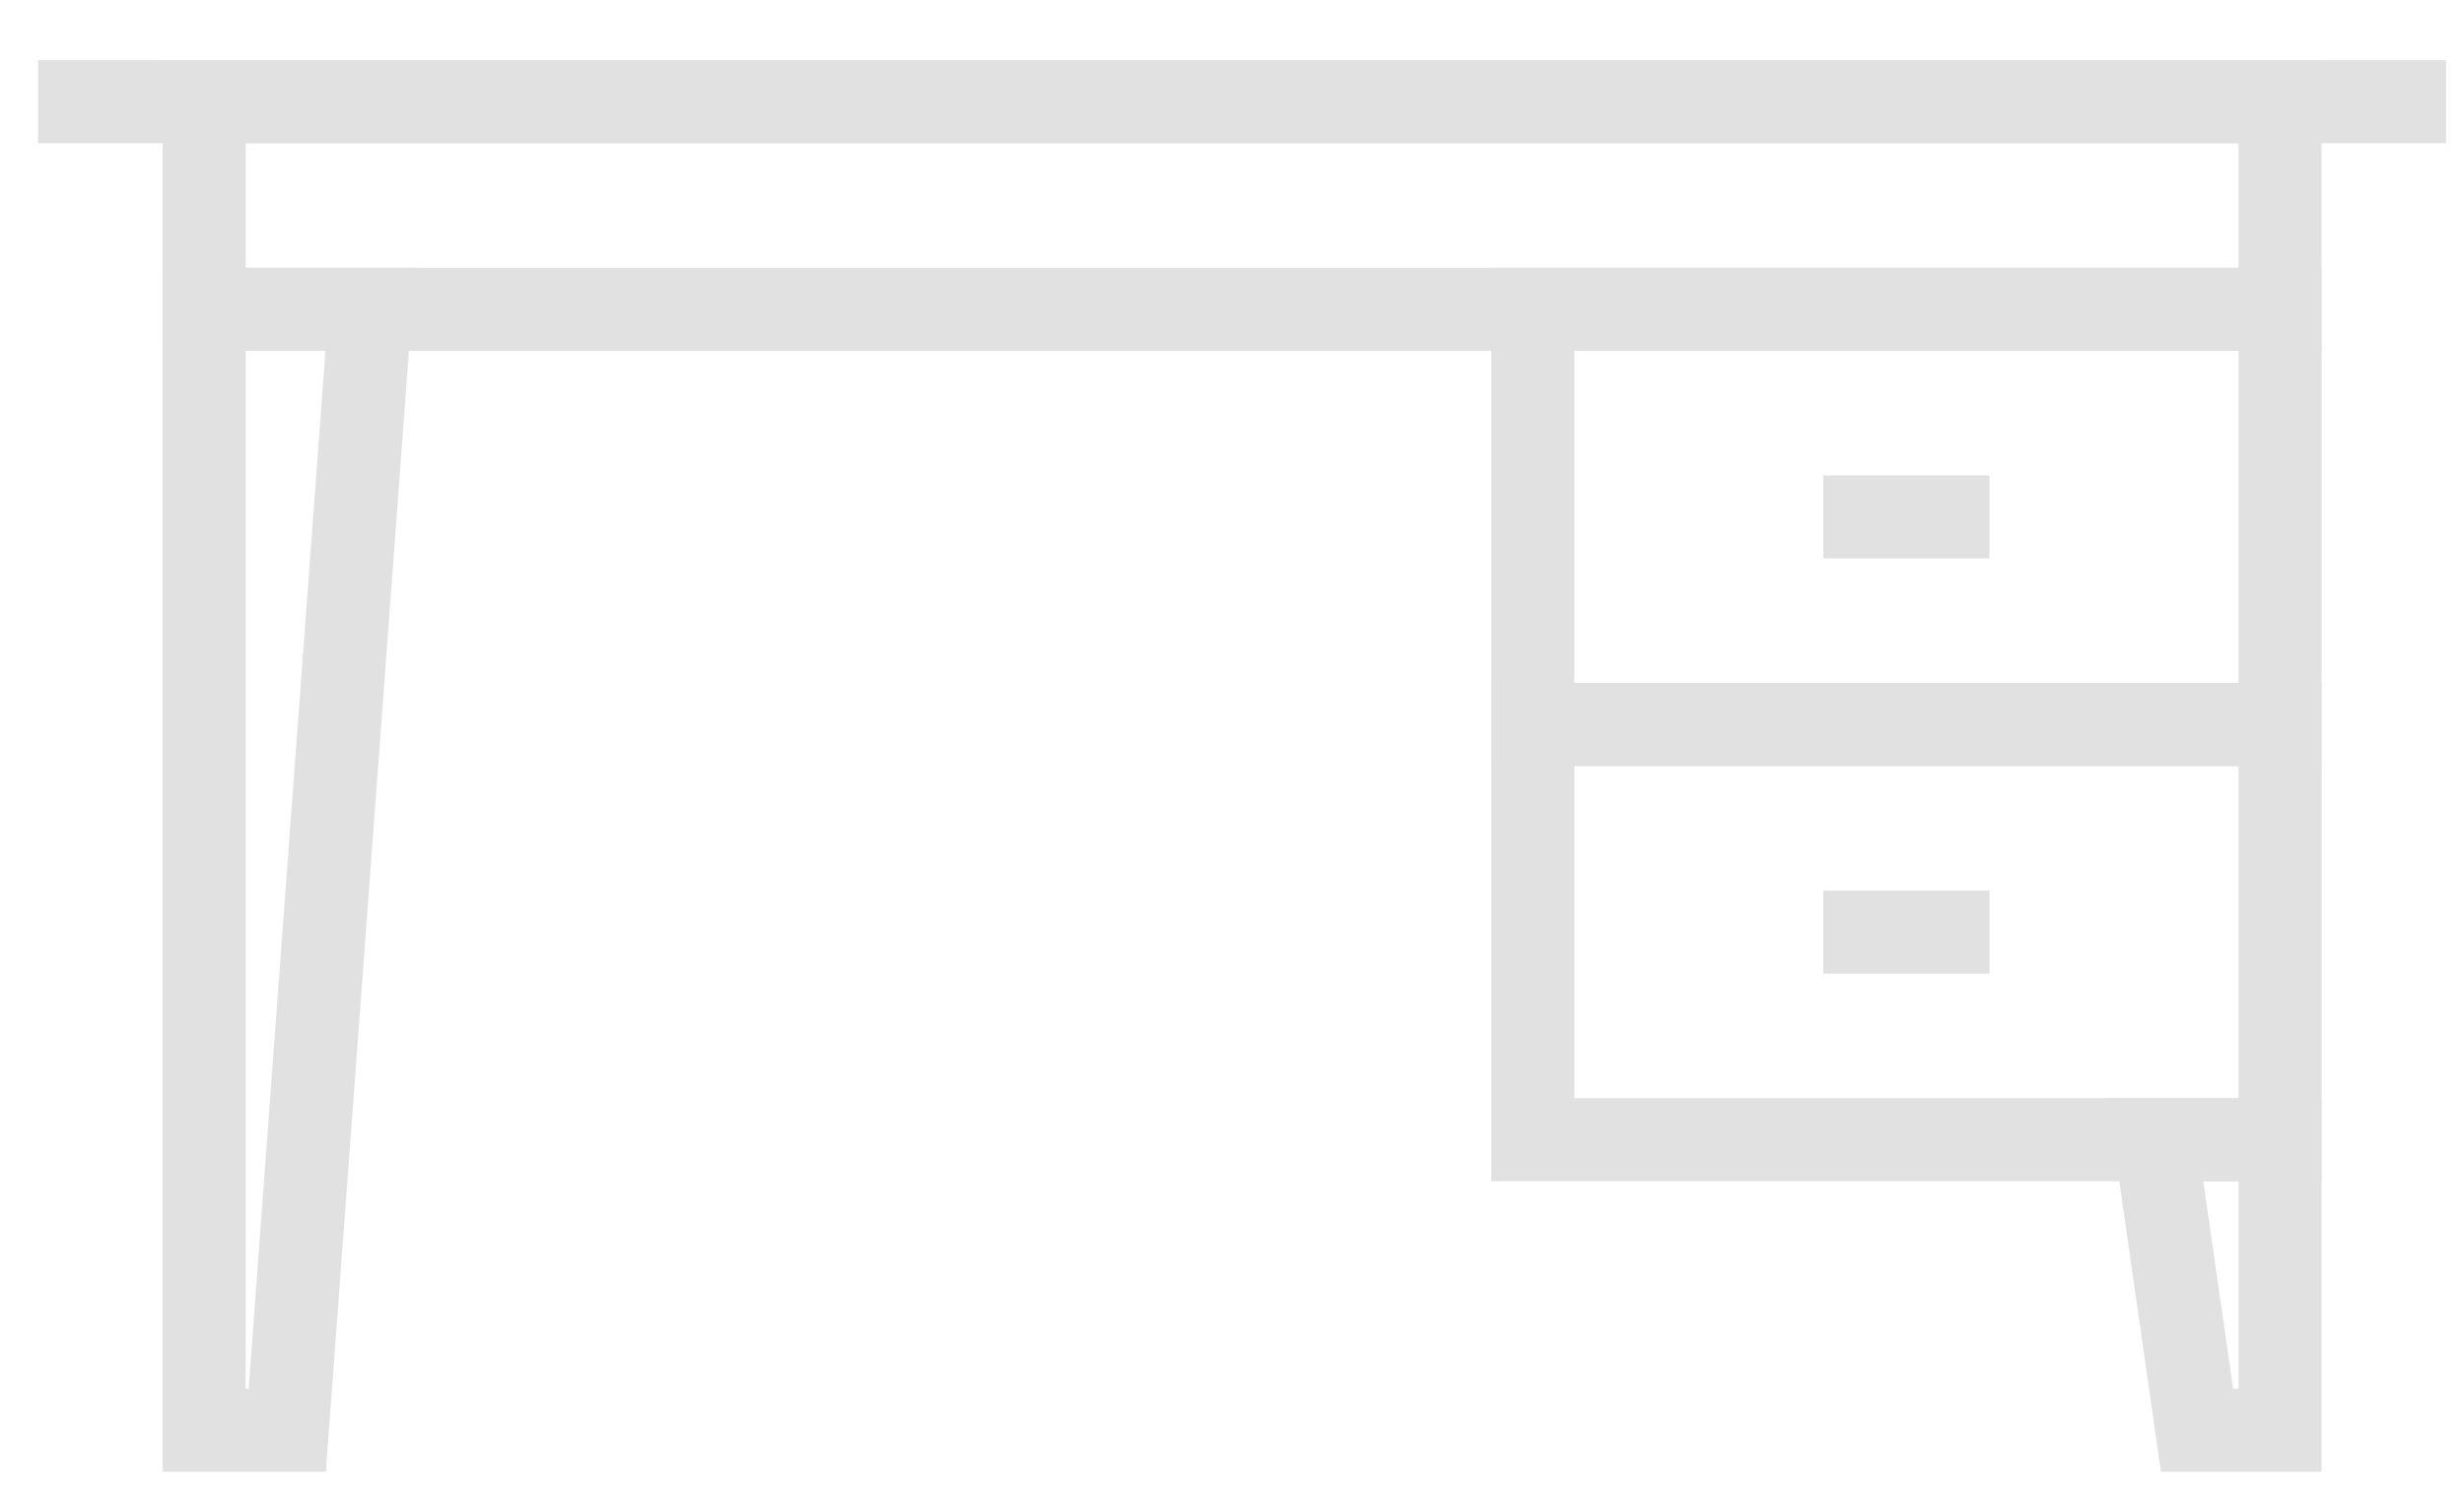 <svg width="38" height="23" viewBox="0 0 38 23" fill="none" xmlns="http://www.w3.org/2000/svg">
<g opacity="0.5" clip-path="url(#clip0)">
<path d="M35.804 18.219H22.998V10.534H35.804V18.219ZM24.279 16.938H34.523V11.815H24.279V16.938Z" fill="#C4C4C4"/>
<path d="M37.724 0.929H0.588V2.209H37.724V0.929Z" fill="#C4C4C4"/>
<path d="M35.804 5.411H2.509V0.929H35.804V5.411ZM3.789 4.131H34.523V2.209H3.789V4.131Z" fill="#C4C4C4"/>
<path d="M5.025 22.702H2.509V4.131H6.402L5.025 22.702ZM3.789 21.421H3.834L5.019 5.411H3.789V21.421Z" fill="#C4C4C4"/>
<path d="M35.804 11.815H22.998V4.131H35.804V11.815ZM24.279 10.534H34.523V5.411H24.279V10.534Z" fill="#C4C4C4"/>
<path d="M35.804 22.702H33.326L32.5 16.938H35.804V22.702ZM34.44 21.421H34.523V18.219H33.979L34.44 21.421Z" fill="#C4C4C4"/>
<path d="M30.681 7.333H28.12V8.613H30.681V7.333Z" fill="#C4C4C4"/>
<path d="M30.681 13.736H28.12V15.017H30.681V13.736Z" fill="#C4C4C4"/>
</g>
<defs>
<clipPath id="clip0">
<rect width="37.136" height="21.773" fill="#C4C4C4" transform="translate(0.588 0.929)"/>
</clipPath>
</defs>
</svg>
